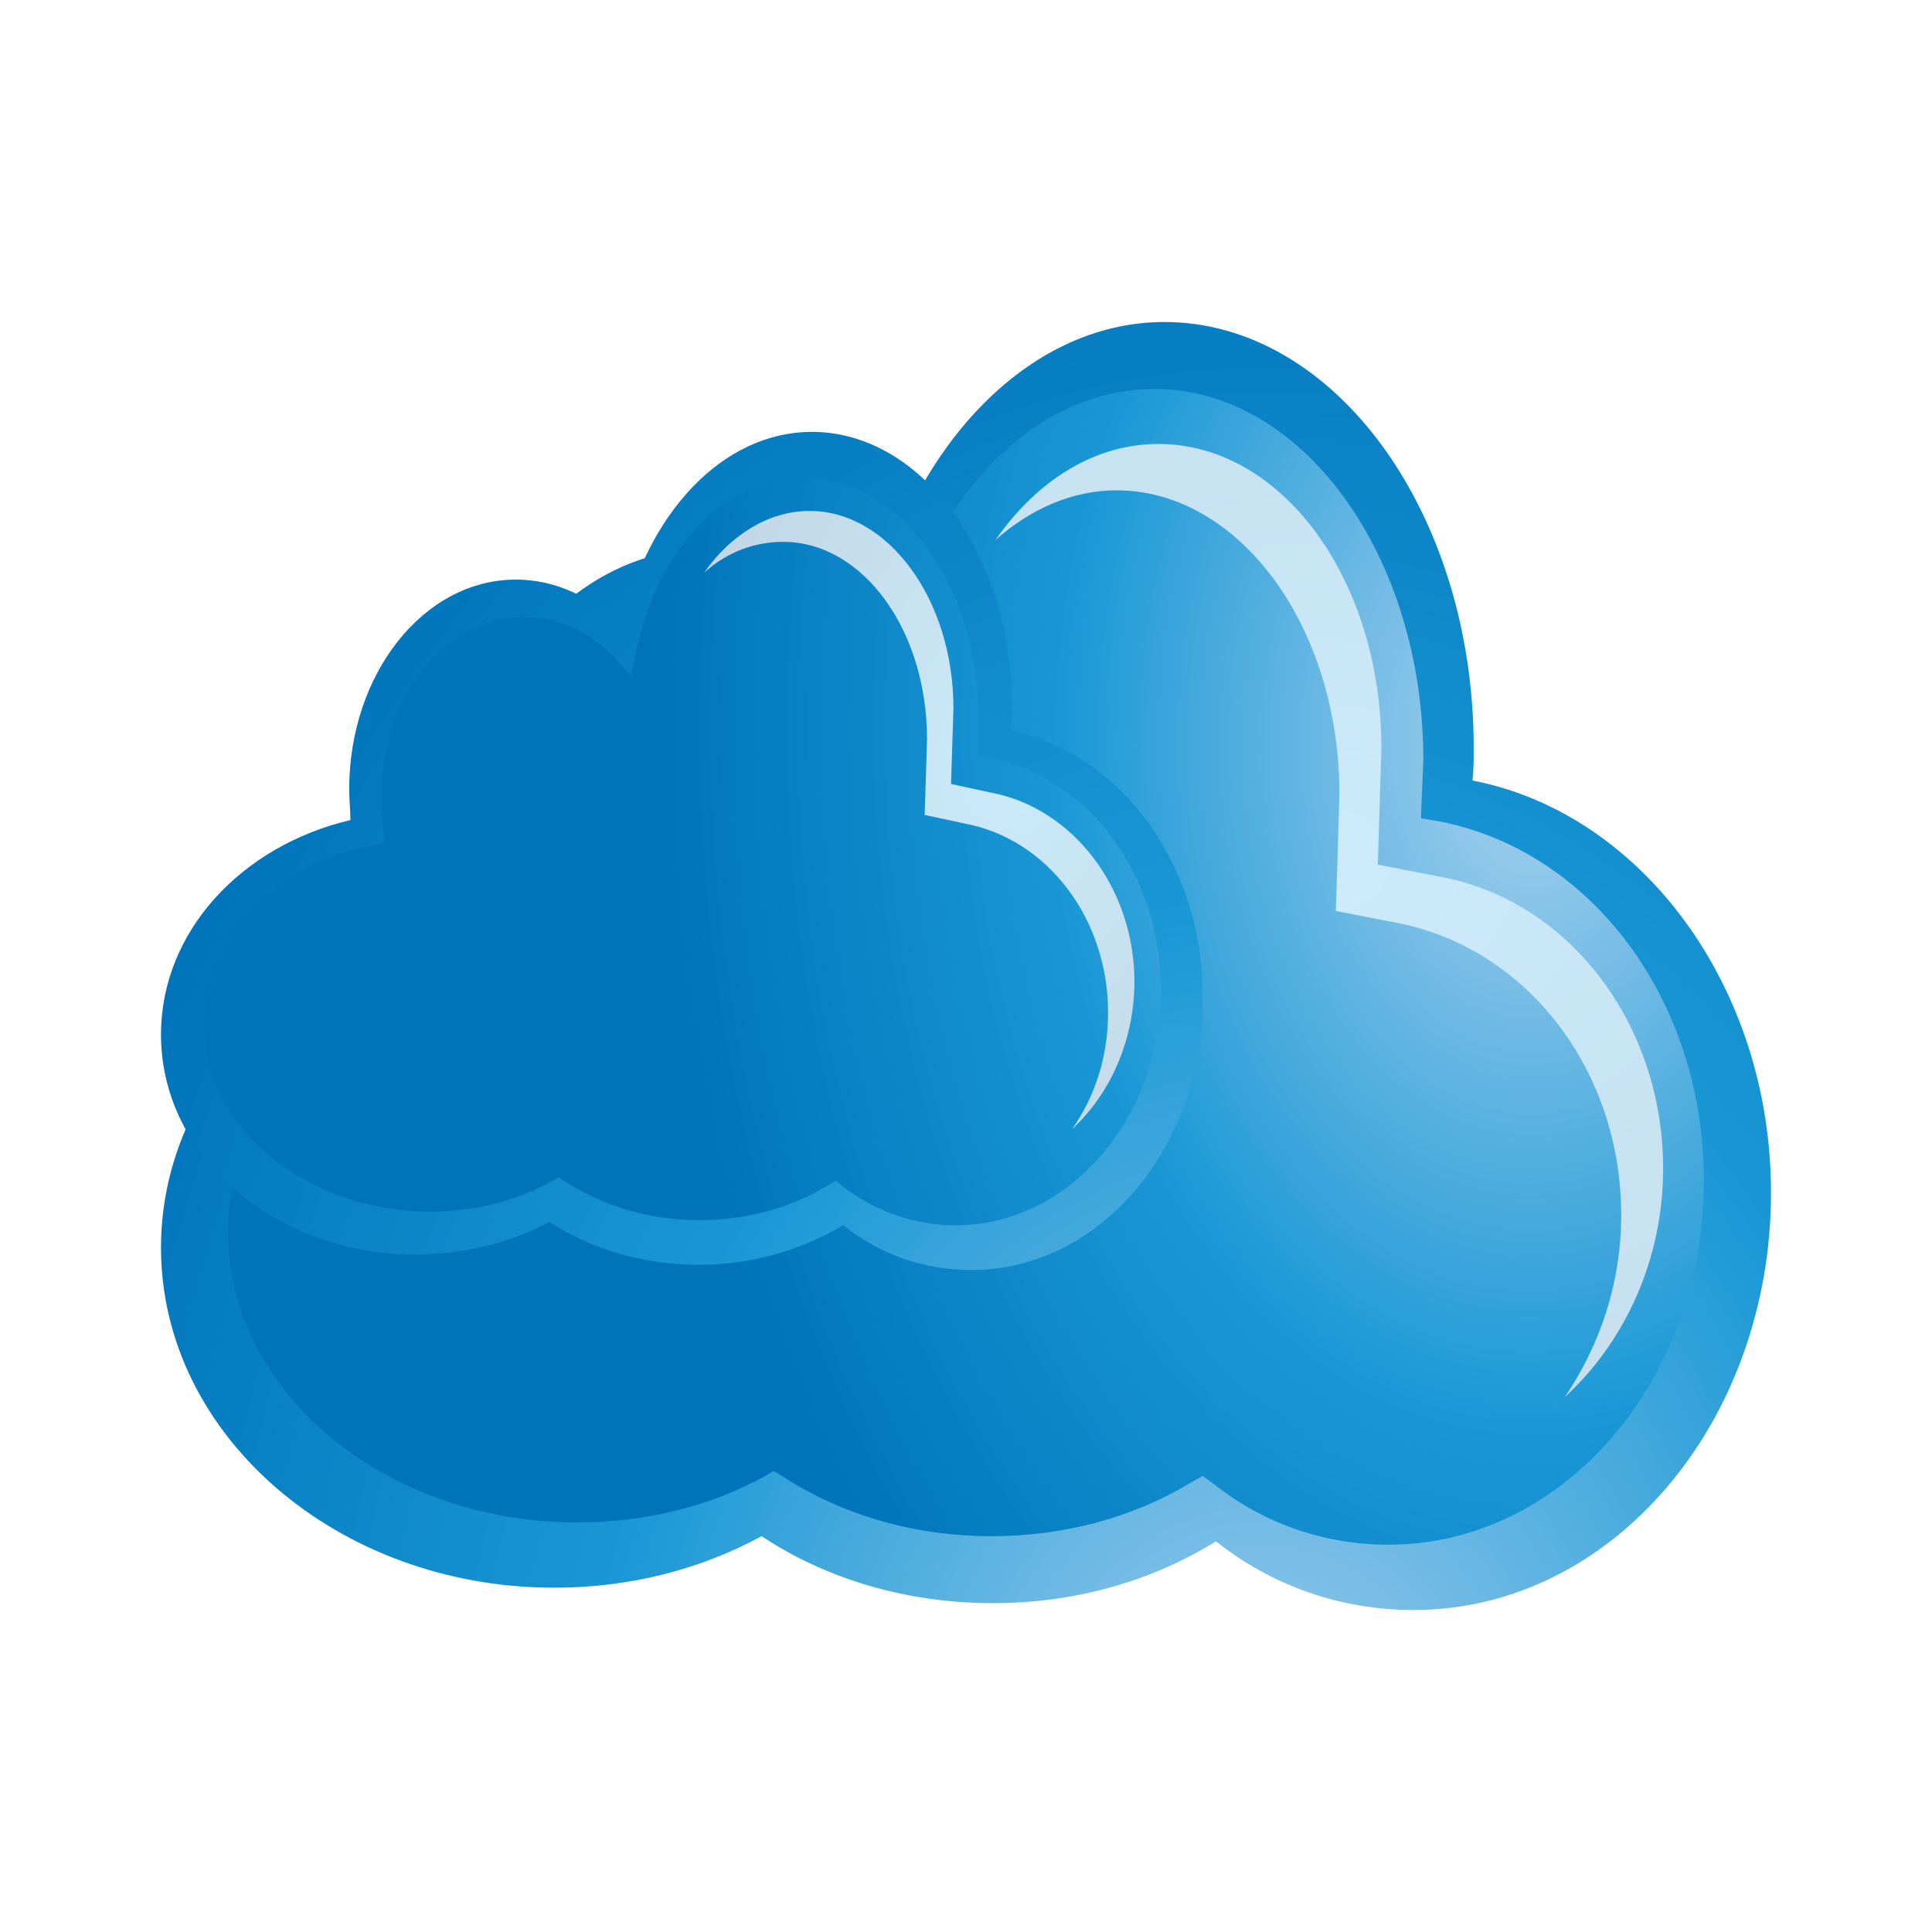 <svg width="24" height="24" viewBox="0 0 24 24" fill="none" xmlns="http://www.w3.org/2000/svg">
<path d="M18.292 9.696C18.307 9.568 18.307 9.419 18.307 9.291C18.307 6.368 16.579 4 14.465 4C12.752 4 11.293 5.579 10.801 7.733C10.25 7.157 9.535 6.816 8.776 6.816C7.019 6.816 5.589 8.629 5.589 10.848C5.589 11.04 5.604 11.232 5.619 11.424C3.534 11.893 2 13.557 2 15.499C2 17.824 4.189 19.723 6.885 19.723C7.838 19.723 8.716 19.488 9.461 19.083C10.265 19.616 11.263 19.915 12.335 19.915C13.363 19.915 14.316 19.637 15.105 19.147C15.805 19.701 16.654 20 17.562 20C20.019 20 22 17.675 22 14.816C22 12.256 20.392 10.101 18.292 9.696Z" fill="url(#paint0_radial_54_7952)"/>
<path d="M11.129 8.096L11.009 8.608L10.697 8.288C10.205 7.776 9.58 7.499 8.939 7.499C7.435 7.499 6.199 9.035 6.199 10.912C6.199 11.061 6.214 11.232 6.229 11.403L6.274 11.787L6.021 11.851C4.144 12.277 2.834 13.707 2.834 15.307C2.834 17.291 4.785 18.912 7.167 18.912C8.001 18.912 8.805 18.72 9.505 18.336L9.61 18.272L9.714 18.336C10.473 18.827 11.367 19.083 12.32 19.083C13.228 19.083 14.092 18.848 14.822 18.4L14.941 18.336L15.06 18.421C15.7 18.933 16.46 19.189 17.249 19.189C19.409 19.189 21.166 17.163 21.166 14.667C21.166 12.448 19.796 10.592 17.904 10.208L17.651 10.165L17.681 9.44C17.681 6.901 16.177 4.832 14.345 4.832C12.856 4.832 11.56 6.155 11.129 8.096Z" fill="url(#paint1_radial_54_7952)"/>
<path d="M20.66 14.517C20.66 12.725 19.498 11.189 17.89 10.891L17.116 10.741C17.116 10.741 17.16 9.333 17.16 9.291C17.16 7.2 15.924 5.515 14.39 5.515C13.601 5.515 12.886 5.963 12.365 6.709C12.797 6.325 13.318 6.091 13.869 6.091C15.388 6.091 16.639 7.776 16.639 9.867C16.639 9.909 16.594 11.317 16.594 11.317L17.369 11.467C18.977 11.787 20.139 13.301 20.139 15.093C20.139 15.947 19.871 16.715 19.439 17.355C20.183 16.672 20.66 15.648 20.66 14.517Z" fill="url(#paint2_radial_54_7952)"/>
<path d="M12.559 9.077C12.559 8.992 12.573 8.907 12.573 8.8C12.573 6.901 11.456 5.365 10.086 5.365C8.969 5.365 8.031 6.389 7.719 7.797C7.361 7.413 6.899 7.2 6.408 7.2C5.261 7.2 4.338 8.373 4.338 9.803C4.338 9.931 4.353 10.059 4.353 10.187C2.998 10.507 2 11.573 2 12.853C2 14.368 3.415 15.584 5.157 15.584C5.768 15.584 6.348 15.435 6.825 15.179C7.346 15.52 7.987 15.712 8.687 15.712C9.357 15.712 9.967 15.52 10.474 15.221C10.935 15.584 11.471 15.776 12.067 15.776C13.661 15.776 14.941 14.261 14.941 12.405C14.956 10.741 13.914 9.355 12.559 9.077Z" fill="url(#paint3_radial_54_7952)"/>
<path d="M7.912 8.053L7.837 8.395L7.644 8.181C7.331 7.84 6.914 7.669 6.512 7.669C5.529 7.669 4.74 8.672 4.74 9.888C4.74 9.995 4.74 10.101 4.755 10.208L4.785 10.464L4.606 10.507C3.385 10.741 2.536 11.68 2.536 12.725C2.536 14.005 3.802 15.051 5.35 15.051C5.887 15.051 6.408 14.923 6.869 14.667L6.944 14.624L7.003 14.667C7.495 14.987 8.076 15.157 8.686 15.157C9.267 15.157 9.833 15.008 10.309 14.709L10.384 14.667L10.459 14.731C10.875 15.051 11.367 15.221 11.873 15.221C13.273 15.221 14.42 13.899 14.42 12.299C14.42 10.869 13.526 9.653 12.305 9.419L12.141 9.397L12.156 8.928C12.156 7.285 11.188 5.941 9.997 5.941C9.029 5.941 8.195 6.773 7.912 8.053Z" fill="url(#paint4_radial_54_7952)"/>
<path d="M14.092 12.192C14.092 11.04 13.333 10.037 12.305 9.845L11.814 9.739C11.814 9.739 11.844 8.821 11.844 8.8C11.844 7.456 11.04 6.347 10.057 6.347C9.55 6.347 9.074 6.645 8.746 7.115C9.029 6.859 9.372 6.731 9.729 6.731C10.712 6.731 11.516 7.819 11.516 9.184C11.516 9.227 11.486 10.123 11.486 10.123L11.978 10.229C13.02 10.421 13.765 11.424 13.765 12.576C13.765 13.131 13.601 13.621 13.318 14.027C13.78 13.6 14.092 12.939 14.092 12.192Z" fill="url(#paint5_radial_54_7952)"/>
<defs>
<radialGradient id="paint0_radial_54_7952" cx="0" cy="0" r="1" gradientUnits="userSpaceOnUse" gradientTransform="translate(15.67 23.565) scale(15.712 22.508)">
<stop offset="0.006" stop-color="#A9D1EF"/>
<stop offset="0.539" stop-color="#1998D5"/>
<stop offset="1" stop-color="#0073BB"/>
</radialGradient>
<radialGradient id="paint1_radial_54_7952" cx="0" cy="0" r="1" gradientUnits="userSpaceOnUse" gradientTransform="translate(19.028 9.217) scale(10.857 15.888)">
<stop offset="0.006" stop-color="#A9D1EF"/>
<stop offset="0.539" stop-color="#1998D5"/>
<stop offset="1" stop-color="#0073BB"/>
</radialGradient>
<radialGradient id="paint2_radial_54_7952" cx="0" cy="0" r="1" gradientUnits="userSpaceOnUse" gradientTransform="translate(16.494 10.69) scale(28.772 23.1)">
<stop stop-color="#CBEBFB"/>
<stop offset="0.777" stop-color="#BDCDDA"/>
<stop offset="1" stop-color="#B9C4D0"/>
</radialGradient>
<radialGradient id="paint3_radial_54_7952" cx="0" cy="0" r="1" gradientUnits="userSpaceOnUse" gradientTransform="translate(15.602 23.395) scale(15.735 22.416)">
<stop offset="0.006" stop-color="#A9D1EF"/>
<stop offset="0.539" stop-color="#1998D5"/>
<stop offset="1" stop-color="#0073BB"/>
</radialGradient>
<radialGradient id="paint4_radial_54_7952" cx="0" cy="0" r="1" gradientUnits="userSpaceOnUse" gradientTransform="translate(18.934 9.065) scale(10.853 15.928)">
<stop offset="0.006" stop-color="#A9D1EF"/>
<stop offset="0.539" stop-color="#1998D5"/>
<stop offset="1" stop-color="#0073BB"/>
</radialGradient>
<radialGradient id="paint5_radial_54_7952" cx="0" cy="0" r="1" gradientUnits="userSpaceOnUse" gradientTransform="translate(12.532 9.498) scale(7.732 11.076)">
<stop stop-color="#CBEBFB"/>
<stop offset="0.777" stop-color="#BDCDDA"/>
<stop offset="1" stop-color="#B9C4D0"/>
</radialGradient>
</defs>
</svg>
